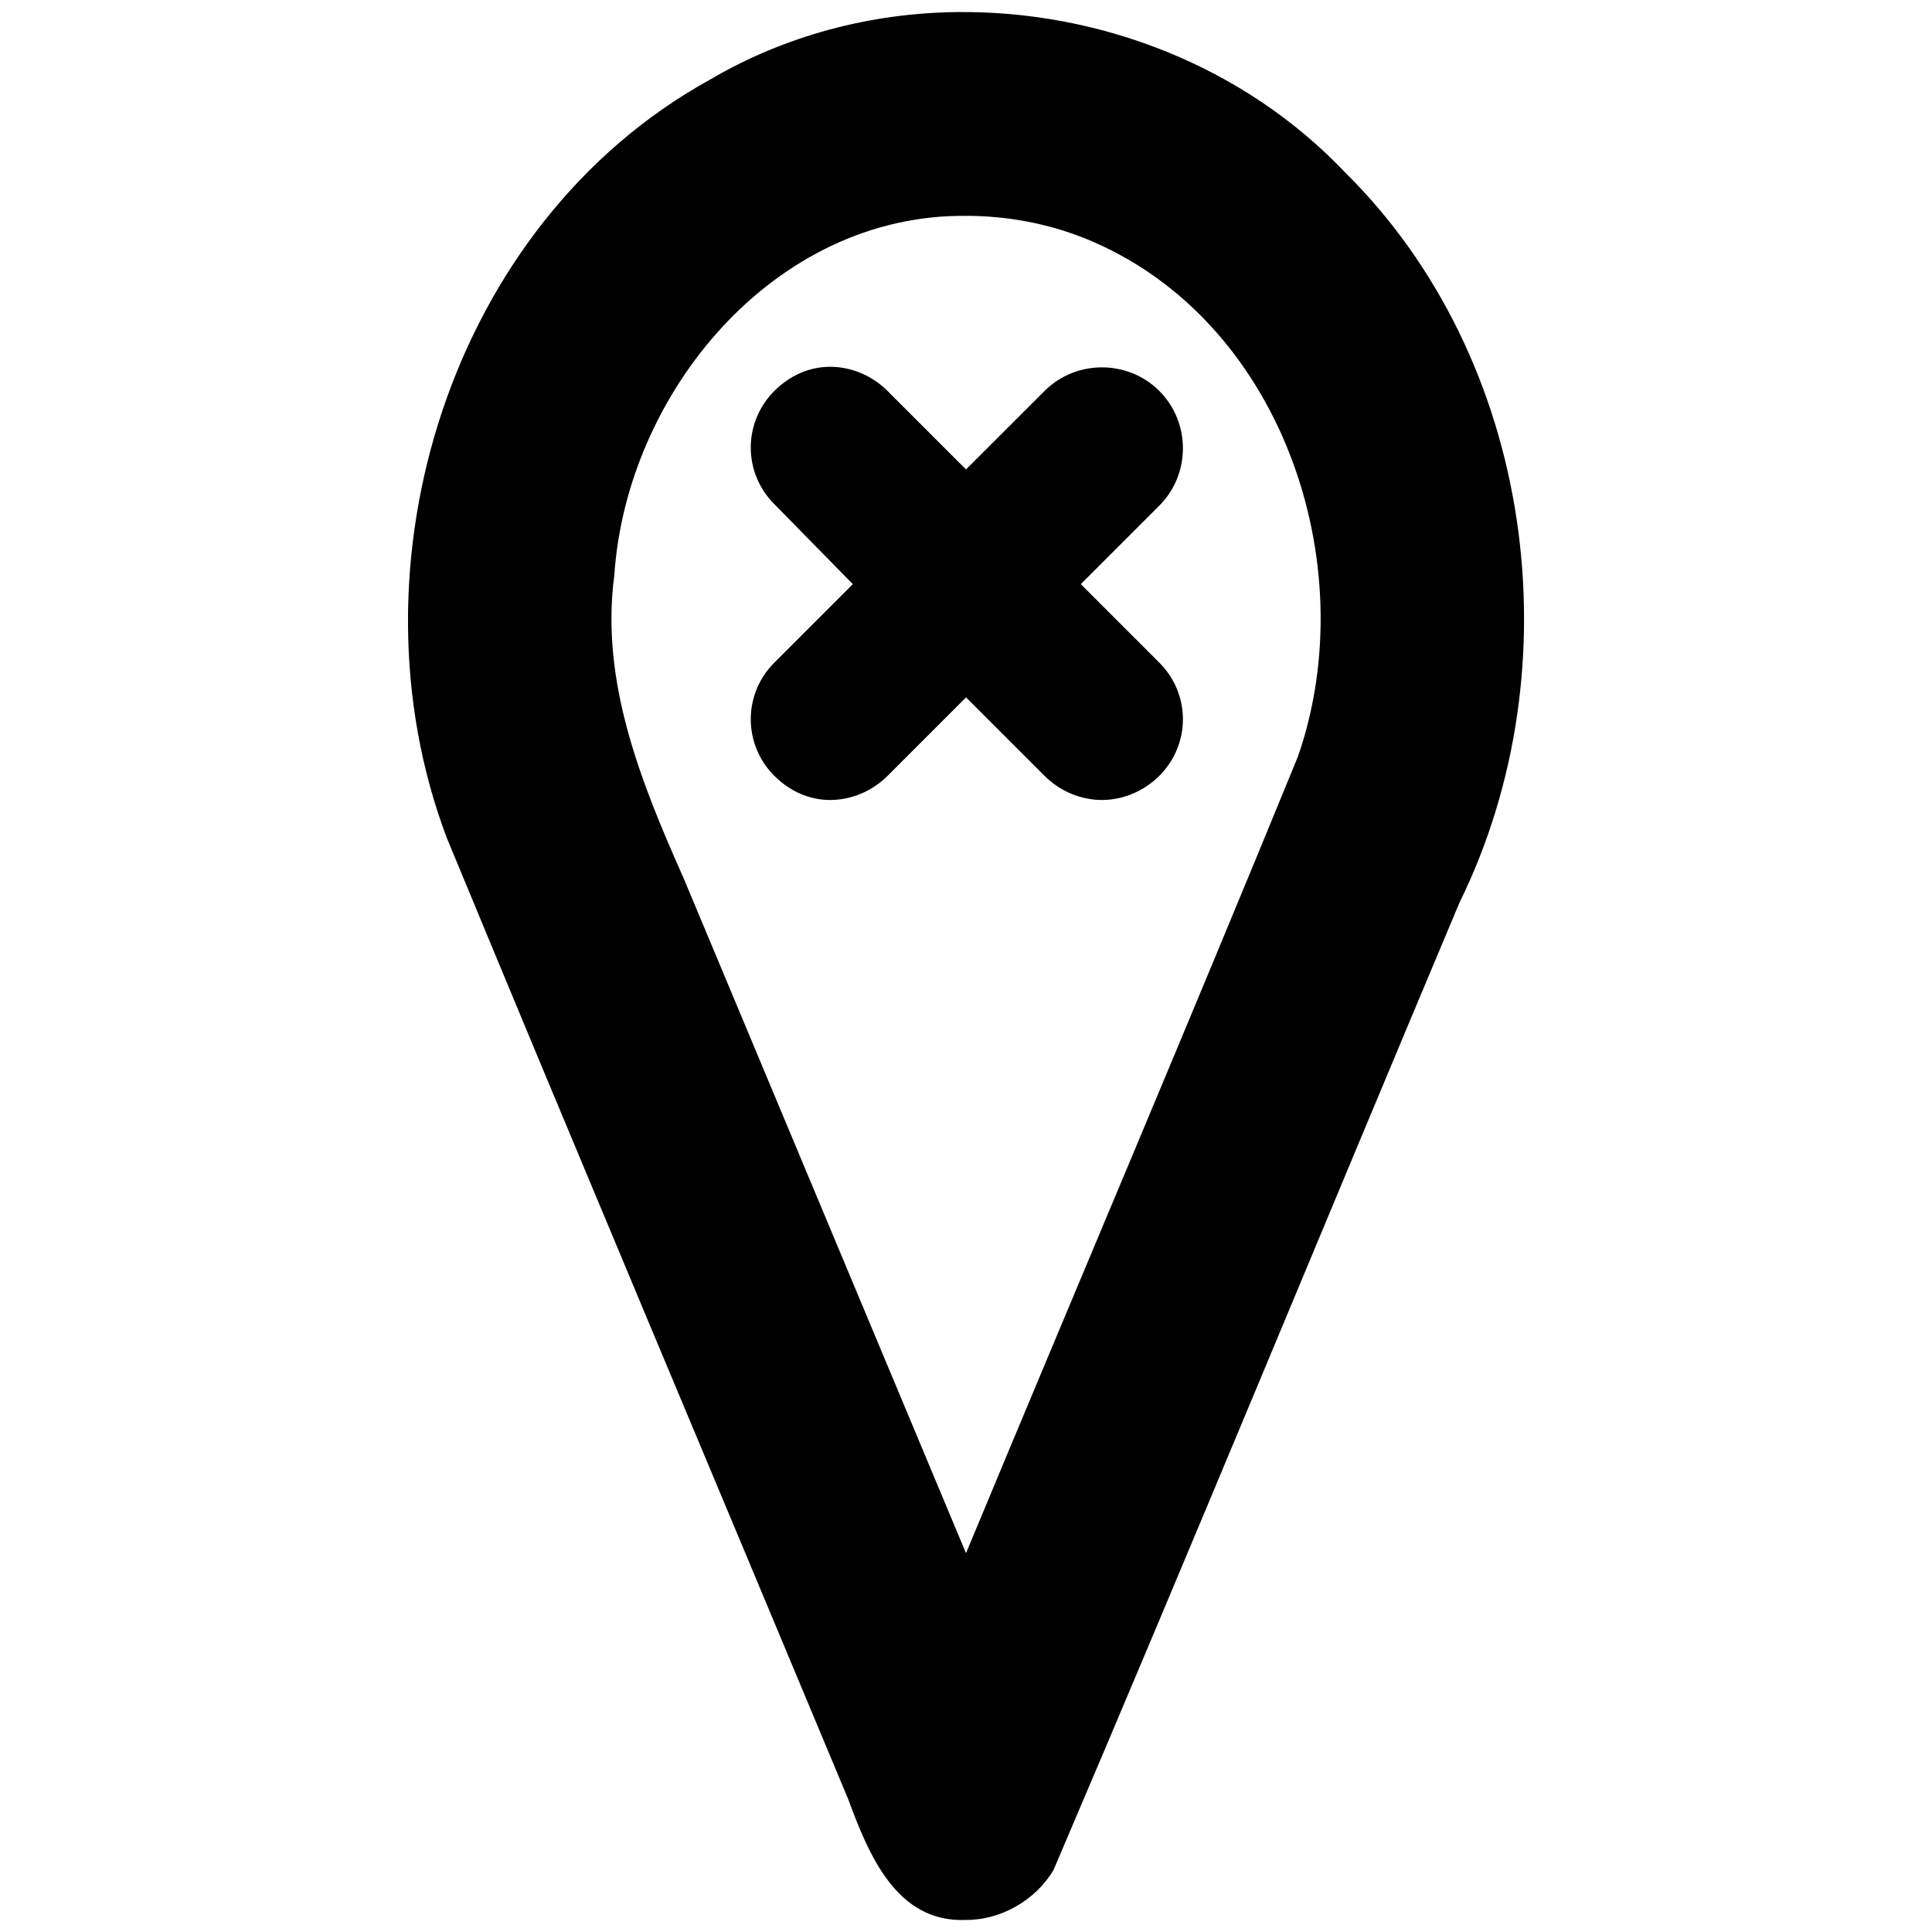 <?xml version="1.0" encoding="UTF-8" standalone="no"?>
<!-- Created with Inkscape (http://www.inkscape.org/) -->

<svg
   xmlns:dc="http://purl.org/dc/elements/1.1/"
   xmlns:cc="http://creativecommons.org/ns#"
   xmlns:rdf="http://www.w3.org/1999/02/22-rdf-syntax-ns#"
   xmlns:svg="http://www.w3.org/2000/svg"
   xmlns="http://www.w3.org/2000/svg"
   version="1.1"
   width="40"
   height="40"
   id="svg2"
   xml:space="preserve"><defs
     id="defs6"><clipPath
       id="clipPath16"><path
         d="M 0,55 55,55 55,0 0,0 0,55 z"
         id="path18" /></clipPath></defs><path
     d="m 19.812,0.25 c -1.785,0.02 -3.562,0.484 -5.125,1.406 -5.359,2.961 -7.566,10.057 -5.438,15.688 2.75,6.65 5.542,13.264 8.312,19.906 0.418,1.126 0.991,2.563 2.438,2.5 0.724,0.005 1.441,-0.409 1.812,-1.031 2.845,-6.659 5.597,-13.356 8.406,-20.031 2.402,-4.888 1.542,-11.261 -2.375,-15.125 C 25.77,1.382 22.787,0.216 19.812,0.25 z M 20,4.469 c 0.84,-6.801e-4 1.69,0.155 2.469,0.469 4.051,1.637 5.786,6.733 4.406,10.719 -2.256,5.513 -4.588,10.999 -6.875,16.5 L 14.156,18.188 C 13.279,16.215 12.423,14.118 12.719,11.906 12.973,8.136 16.026,4.431 20,4.469 z m -2.812,3.125 c -0.426,0 -0.831,0.175 -1.156,0.5 -0.651,0.651 -0.651,1.693 0,2.344 l 1.625,1.656 -1.625,1.625 c -0.651,0.651 -0.651,1.693 0,2.344 0.325,0.325 0.73,0.5 1.156,0.5 0.427,0 0.862,-0.175 1.188,-0.5 l 1.625,-1.625 1.625,1.625 c 0.325,0.325 0.761,0.5 1.188,0.5 0.426,0 0.862,-0.175 1.188,-0.5 0.652,-0.651 0.652,-1.693 0,-2.344 l -1.625,-1.625 1.625,-1.625 c 0.652,-0.651 0.652,-1.724 0,-2.375 -0.651,-0.651 -1.724,-0.651 -2.375,0 L 20,9.719 18.375,8.094 c -0.325,-0.325 -0.761,-0.5 -1.188,-0.5 z"
     id="path22"
     style="fill:#000000;fill-opacity:1;fill-rule:nonzero;stroke:none" /></svg>